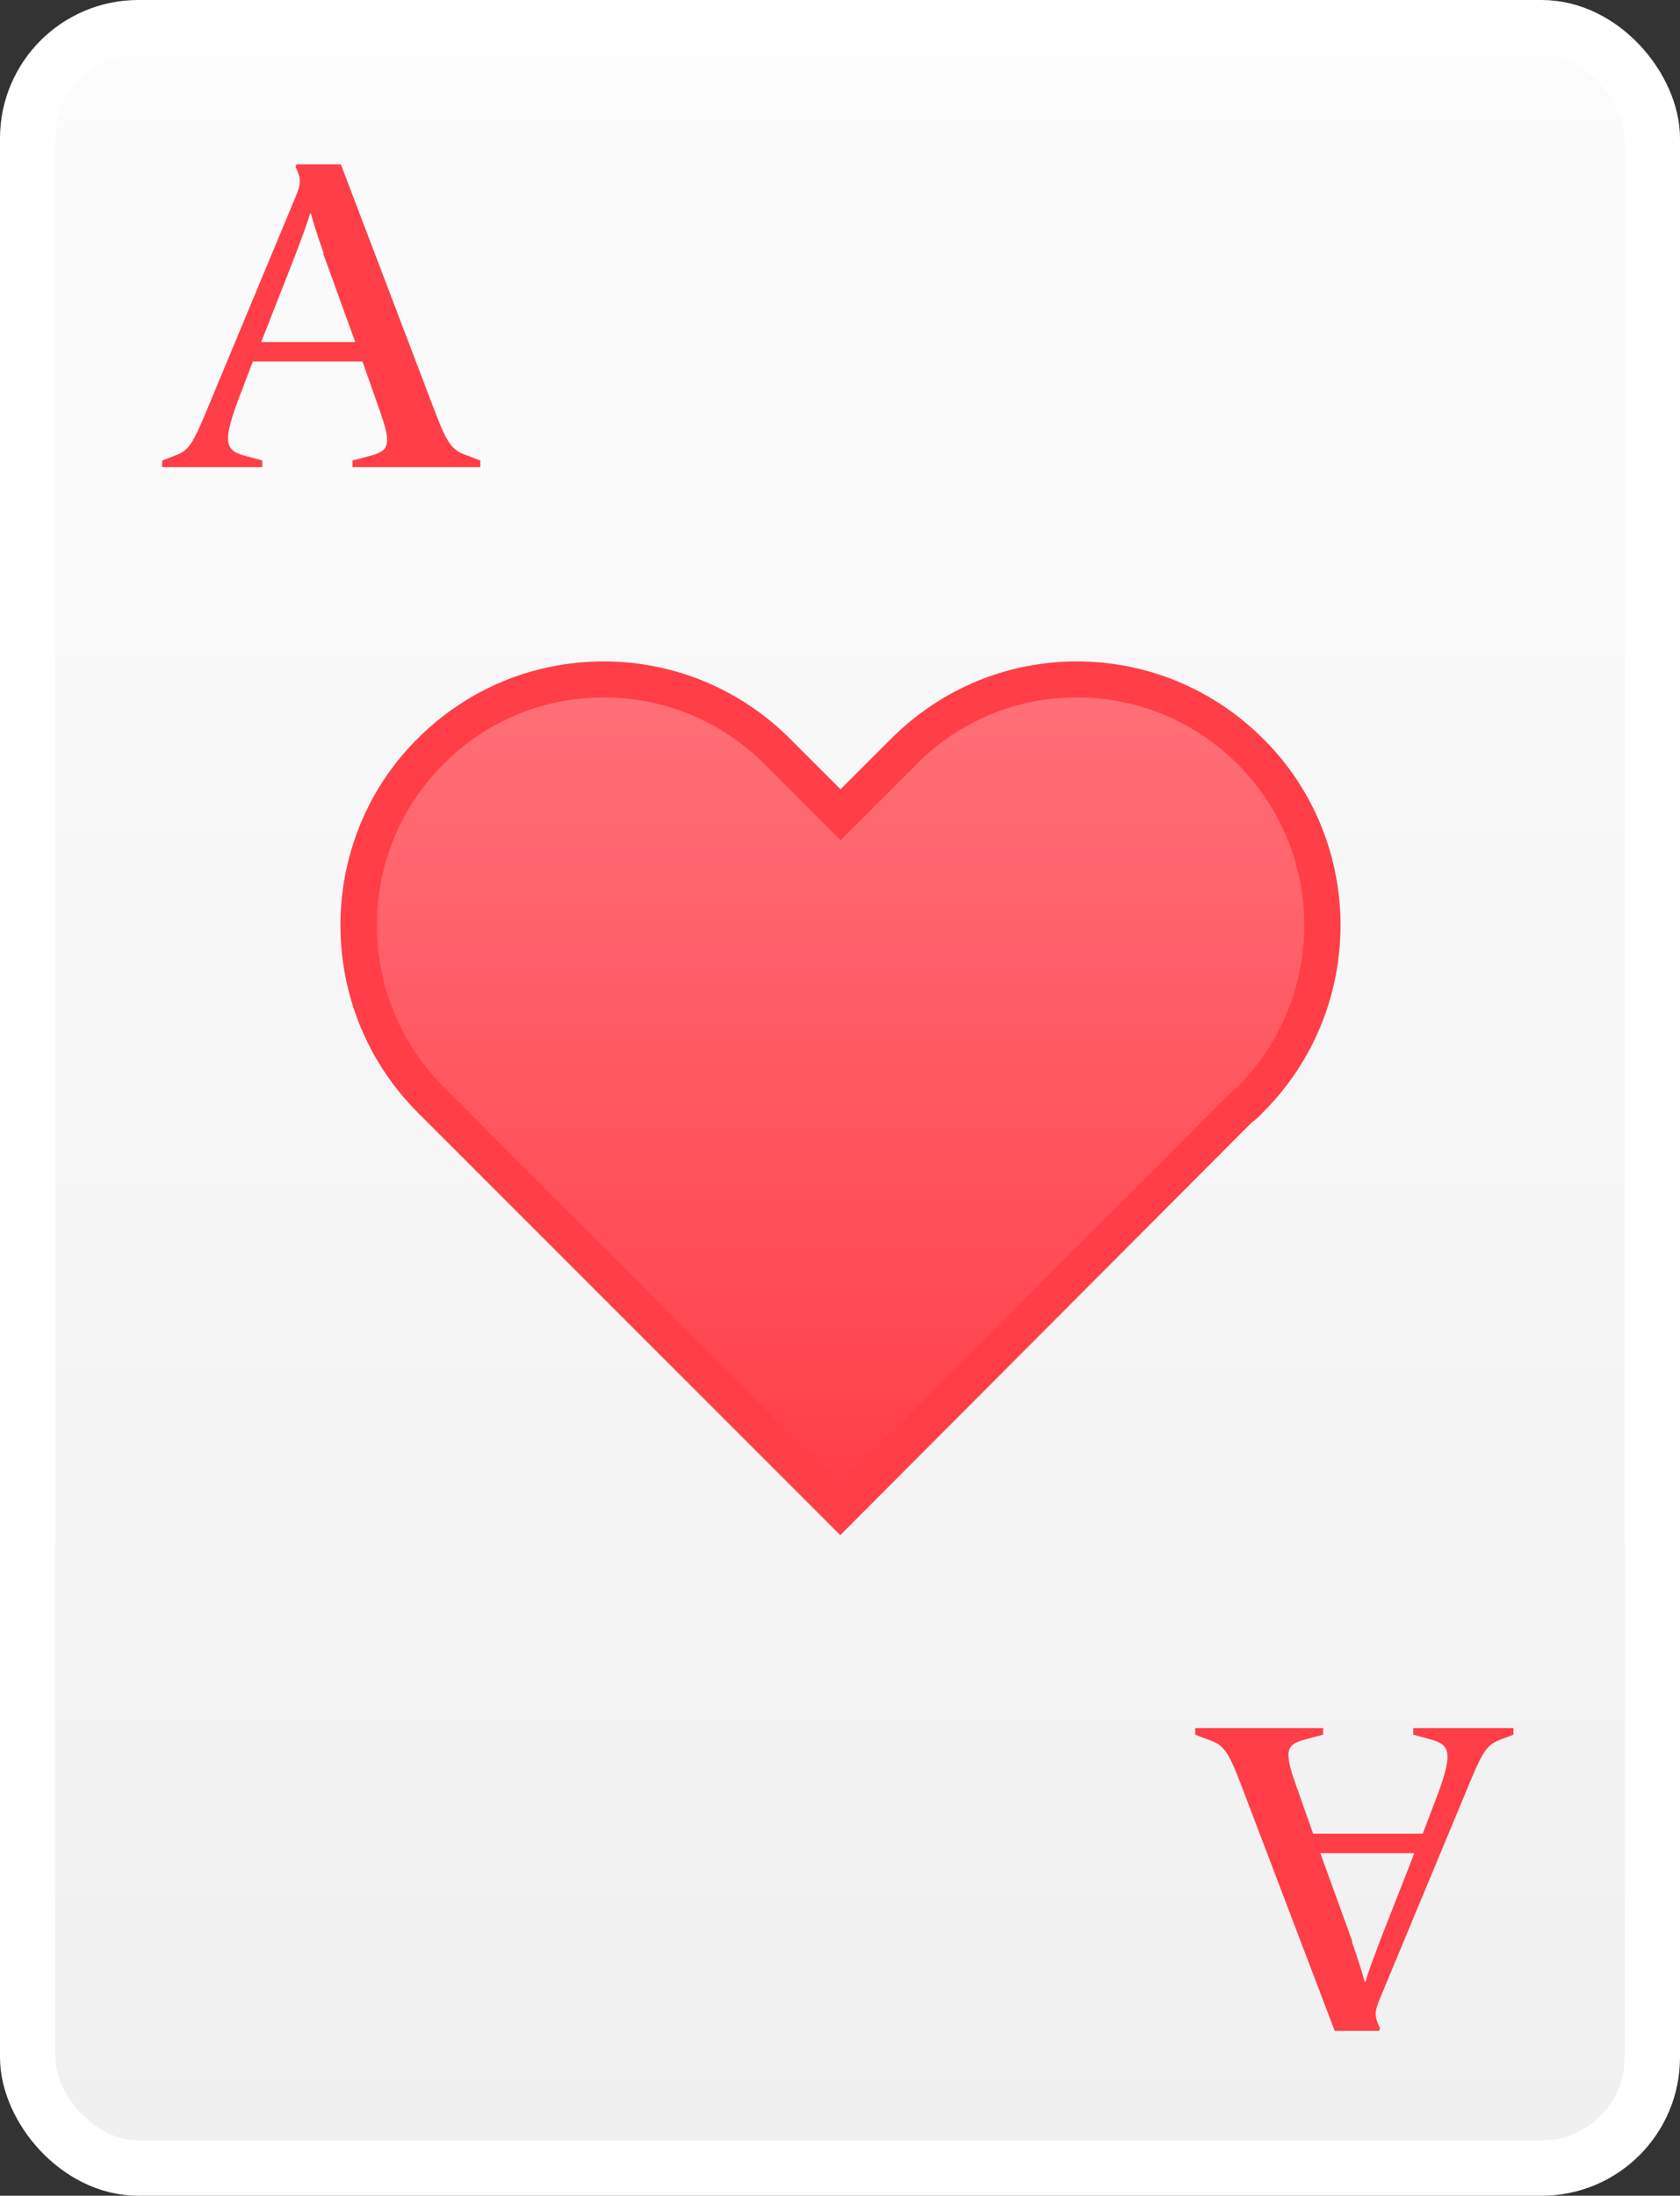 <?xml version="1.0" encoding="UTF-8"?>
<svg id="Laag_2" data-name="Laag 2" xmlns="http://www.w3.org/2000/svg" xmlns:xlink="http://www.w3.org/1999/xlink" viewBox="0 0 30.36 39.67">
  <rect x="0" y="0" width="30.36" height="39.67" fill="#333333" stroke="none"/>
  <defs>
    <style>
      .cls-1 {
        fill: #ff3e48;
      }

      .cls-2 {
        fill: url(#Naamloos_verloop_257);
        stroke: #fff;
        stroke-miterlimit: 10;
      }

      .cls-3 {
        fill: url(#Naamloos_verloop_65);
      }
    </style>
    <linearGradient id="Naamloos_verloop_257" data-name="Naamloos verloop 257" x1="15.18" y1="39.17" x2="15.18" y2=".5" gradientUnits="userSpaceOnUse">
      <stop offset="0" stop-color="#f0f0f0"/>
      <stop offset="1" stop-color="#fcfcfc"/>
    </linearGradient>
    <linearGradient id="Naamloos_verloop_65" data-name="Naamloos verloop 65" x1="15.18" y1="12.27" x2="15.18" y2="27.26" gradientUnits="userSpaceOnUse">
      <stop offset="0" stop-color="#ff7078"/>
      <stop offset="1" stop-color="#ff3e48"/>
    </linearGradient>
  </defs>
  <g id="Laag_1-2" data-name="Laag 1">
    <g>
      <rect class="cls-2" x=".5" y=".5" width="29.36" height="38.67" rx="2" ry="2"/>
      <g>
        <path class="cls-3" d="m22.59,13.57c-1.74-1.74-4.55-1.74-6.28,0l-1.14,1.14-1.14-1.14c-1.73-1.74-4.54-1.74-6.27,0-1.73,1.73-1.73,4.54,0,6.28l1.13,1.13,6.28,6.28.95-.96.09-.09,5.23-5.23.98-.98c.06-.04.12-.1.17-.15,1.73-1.74,1.73-4.55,0-6.28Z"/>
        <path class="cls-1" d="m15.18,27.73l-7.64-7.64c-1.85-1.86-1.85-4.89,0-6.74.9-.9,2.09-1.4,3.37-1.4h0c1.27,0,2.47.5,3.37,1.4l.91.91.91-.91c.9-.9,2.09-1.4,3.36-1.4h0c1.27,0,2.47.5,3.37,1.4h0c1.86,1.85,1.86,4.88,0,6.74-.06.07-.13.13-.21.19l-7.44,7.46Zm-4.27-15.13h0c-1.1,0-2.13.43-2.9,1.21-1.6,1.6-1.6,4.21,0,5.82l7.17,7.18,7.02-7.03c.09-.07.13-.11.17-.15,1.6-1.61,1.6-4.22,0-5.82h0c-.78-.78-1.81-1.21-2.91-1.21h0c-1.1,0-2.13.43-2.9,1.21l-1.37,1.37-1.37-1.37c-.78-.78-1.81-1.21-2.91-1.21Z"/>
      </g>
      <path class="cls-1" d="m23.91,31.22v.12l-.34.09c-.31.09-.38.18-.15.82l.31.88h1.98l.21-.55c.35-.9.3-1.05-.05-1.15l-.33-.09v-.12h1.81v.12l-.21.08c-.28.1-.34.2-.66.98l-1.54,3.7c-.11.26-.1.33,0,.55l-.02.04h-.8l-1.69-4.44c-.25-.66-.33-.73-.62-.83l-.21-.08v-.12h2.3Zm.52,3.86c.11.31.2.6.23.72h.02c.03-.14.15-.44.26-.74l.62-1.58h-1.7l.58,1.6Z"/>
      <path class="cls-1" d="m6.37,8.44v-.12l.34-.09c.31-.09.38-.18.15-.82l-.31-.88h-1.98l-.21.55c-.35.9-.3,1.05.05,1.15l.33.09v.12h-1.81v-.12l.21-.08c.28-.1.34-.2.66-.98l1.54-3.7c.11-.26.1-.33,0-.55l.02-.04h.8l1.69,4.44c.25.66.33.73.62.83l.21.08v.12h-2.3Zm-.52-3.86c-.11-.31-.2-.6-.23-.72h-.02c-.03.14-.15.44-.26.74l-.62,1.58h1.7l-.58-1.6Z"/>
    </g>
  </g>
</svg>